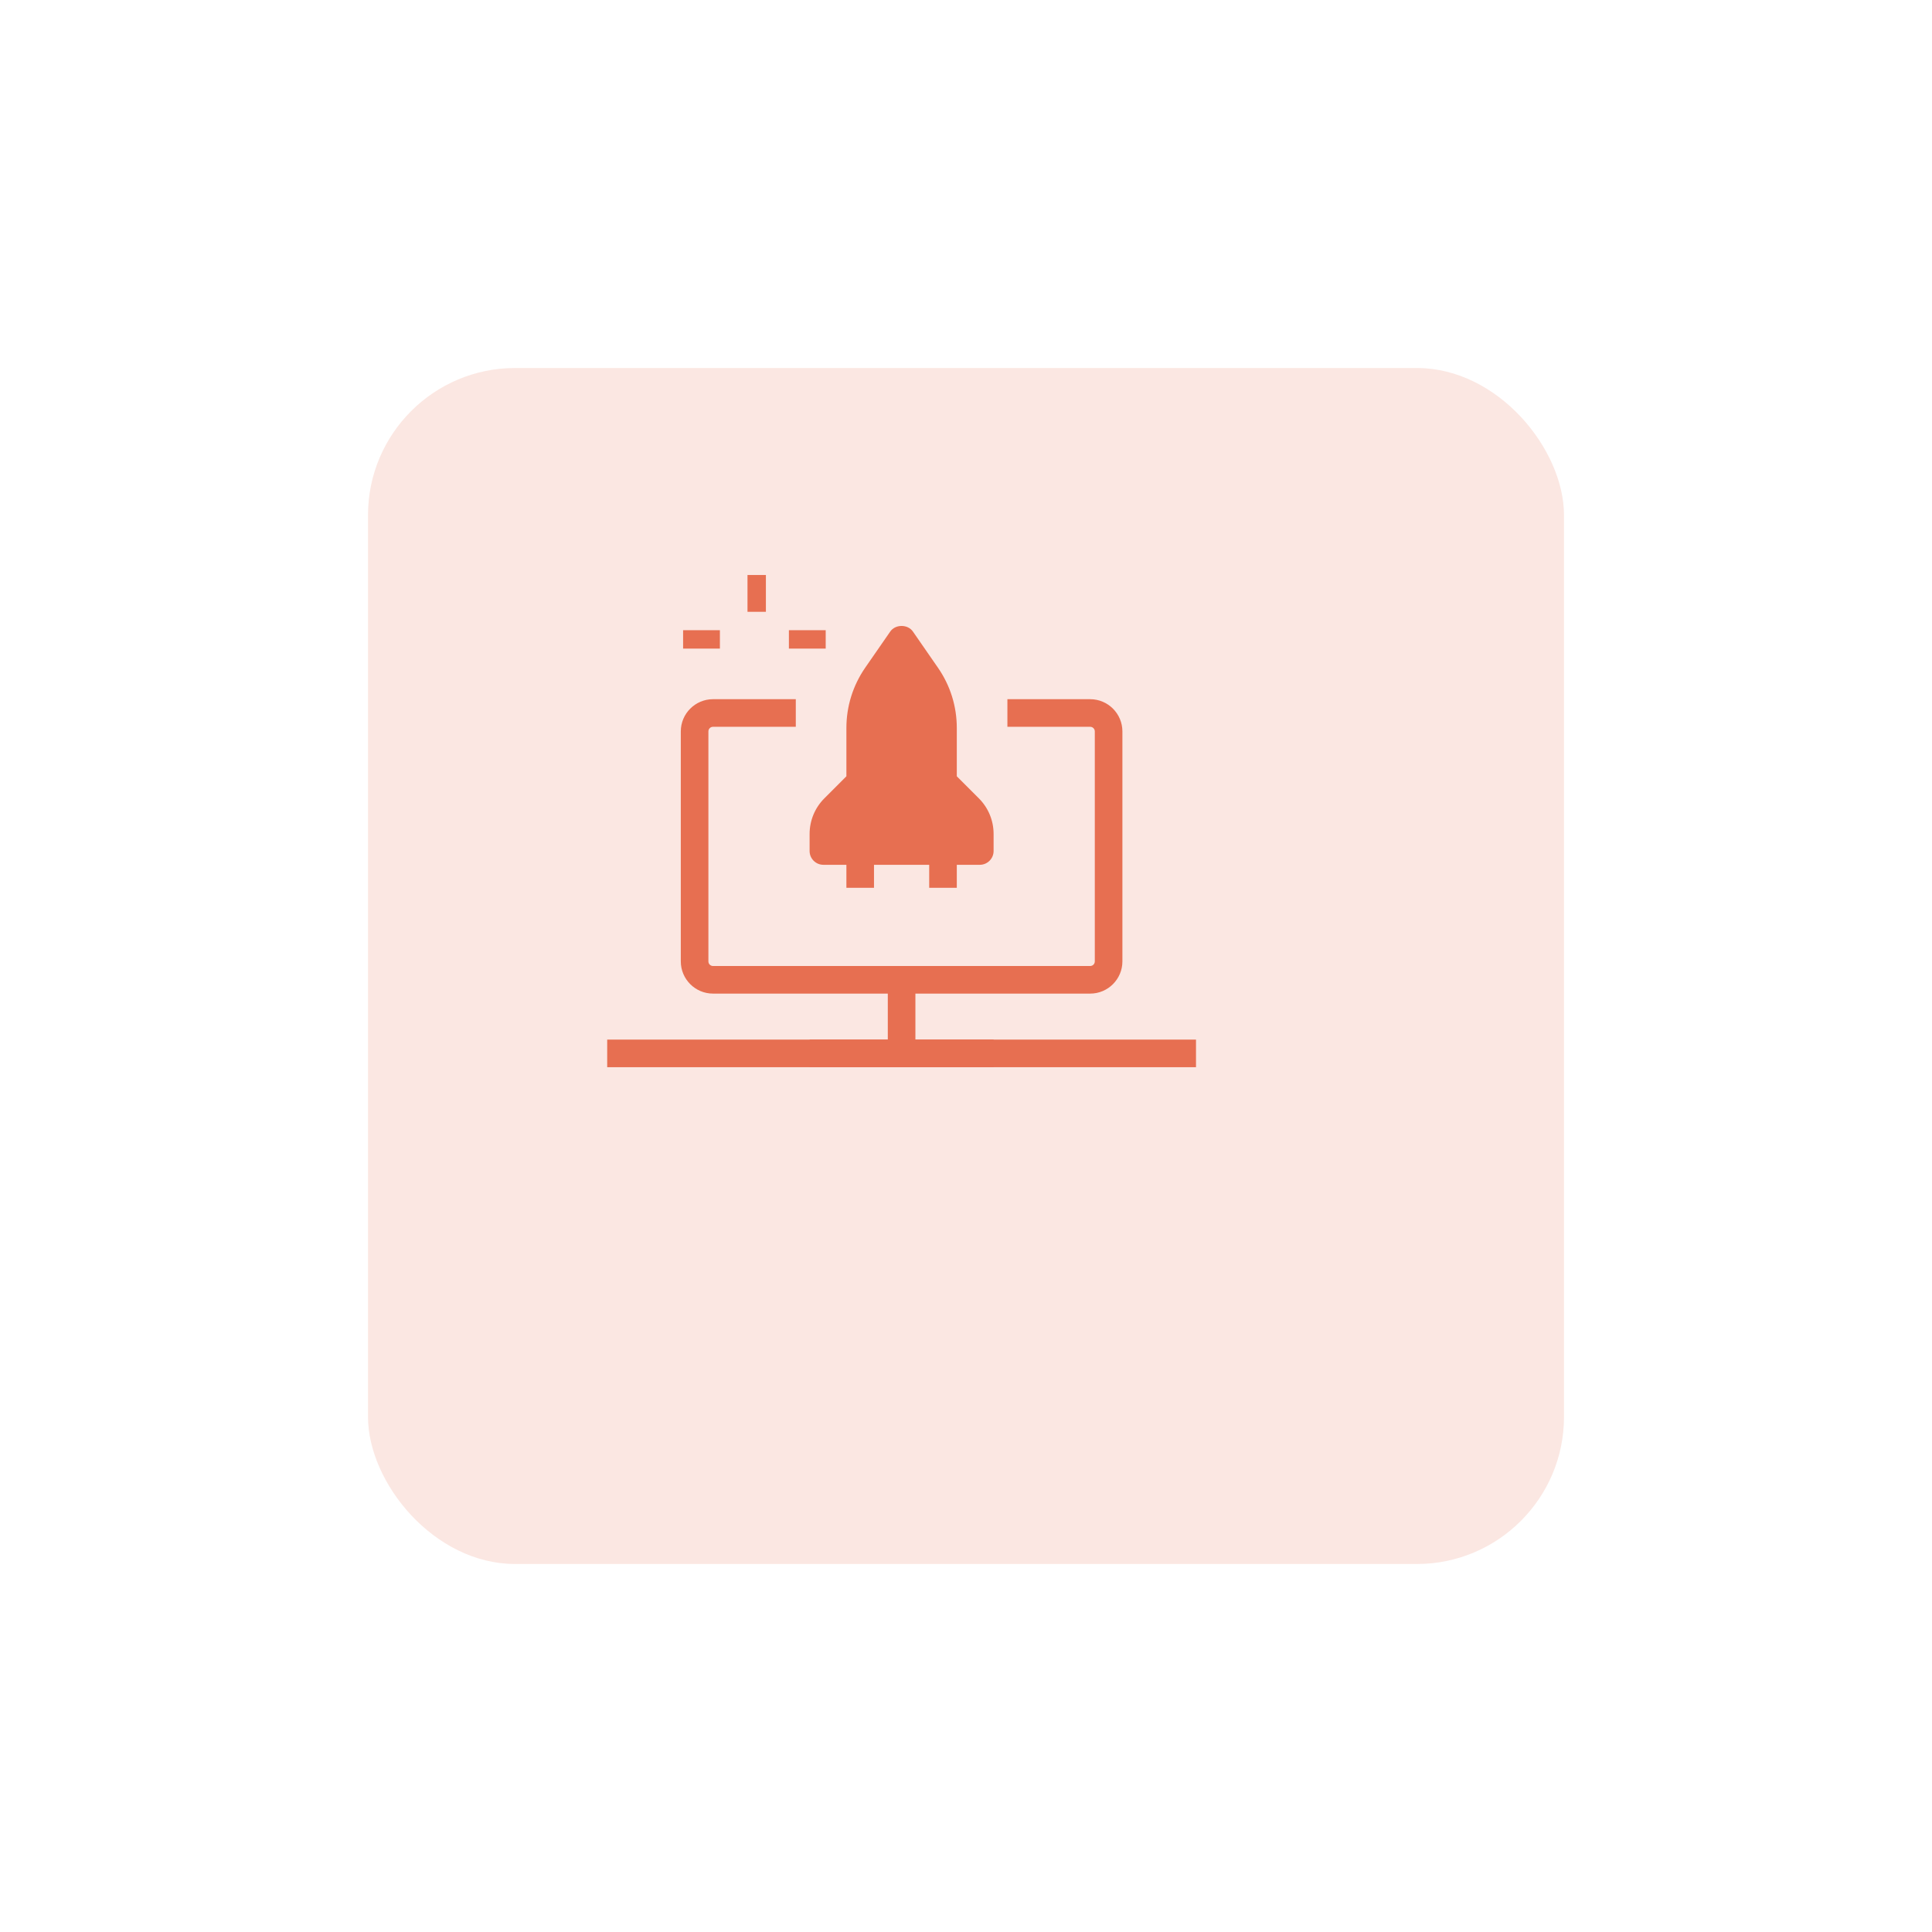 <svg width="105" height="105" viewBox="0 0 105 105" fill="none" xmlns="http://www.w3.org/2000/svg">
<g filter="url(#filter0_d_173_70)">
<rect x="17" y="14" width="65" height="65" rx="8" fill="#FBE7E2"/>
</g>
<path d="M40.625 31.25H41.625V33.25H40.625V31.25Z" fill="#E76F51"/>
<path d="M37.125 34.25H39.125V35.25H37.125V34.25Z" fill="#E76F51"/>
<path d="M42.875 34.25H44.875V35.25H42.875V34.25Z" fill="#E76F51"/>
<path d="M59.25 54H38.75C37.785 54 37 53.215 37 52.25V39.75C37 38.785 37.785 38 38.75 38H43.25V39.5H38.75C38.612 39.5 38.5 39.612 38.5 39.75V52.25C38.5 52.388 38.612 52.5 38.75 52.5H59.25C59.388 52.5 59.5 52.388 59.5 52.25V39.75C59.5 39.612 59.388 39.5 59.25 39.5H54.75V38H59.25C60.215 38 61 38.785 61 39.75V52.25C61 53.215 60.215 54 59.25 54Z" fill="#E76F51"/>
<path d="M48.25 53.25H49.75V57.25H48.25V53.25Z" fill="#E76F51"/>
<path d="M44 56.5H54V58H44V56.5Z" fill="#E76F51"/>
<path d="M53.25 47H44.75C44.336 47 44 46.664 44 46.25V45.329C44 44.594 44.286 43.904 44.806 43.384L46 42.189V39.562C46 38.388 46.354 37.256 47.021 36.289L48.383 34.323C48.662 33.918 49.336 33.918 49.615 34.323L50.976 36.289C51.646 37.256 52 38.388 52 39.562V42.189L53.194 43.383C53.714 43.903 54 44.593 54 45.328V46.249C54 46.664 53.664 47 53.25 47Z" fill="#E76F51"/>
<path d="M50.5 46.25H52V48.25H50.5V46.25Z" fill="#E76F51"/>
<path d="M46 46.25H47.5V48.25H46V46.25Z" fill="#E76F51"/>
<path d="M33 56.5H65V58H33V56.5Z" fill="#E76F51"/>
<defs>
<filter id="filter0_d_173_70" x="0" y="0" width="105" height="105" filterUnits="userSpaceOnUse" color-interpolation-filters="sRGB">
<feFlood flood-opacity="0" result="BackgroundImageFix"/>
<feColorMatrix in="SourceAlpha" type="matrix" values="0 0 0 0 0 0 0 0 0 0 0 0 0 0 0 0 0 0 127 0" result="hardAlpha"/>
<feOffset dx="3" dy="6"/>
<feGaussianBlur stdDeviation="10"/>
<feColorMatrix type="matrix" values="0 0 0 0 0.906 0 0 0 0 0.435 0 0 0 0 0.318 0 0 0 0.2 0"/>
<feBlend mode="normal" in2="BackgroundImageFix" result="effect1_dropShadow_173_70"/>
<feBlend mode="normal" in="SourceGraphic" in2="effect1_dropShadow_173_70" result="shape"/>
</filter>
</defs>
</svg>
